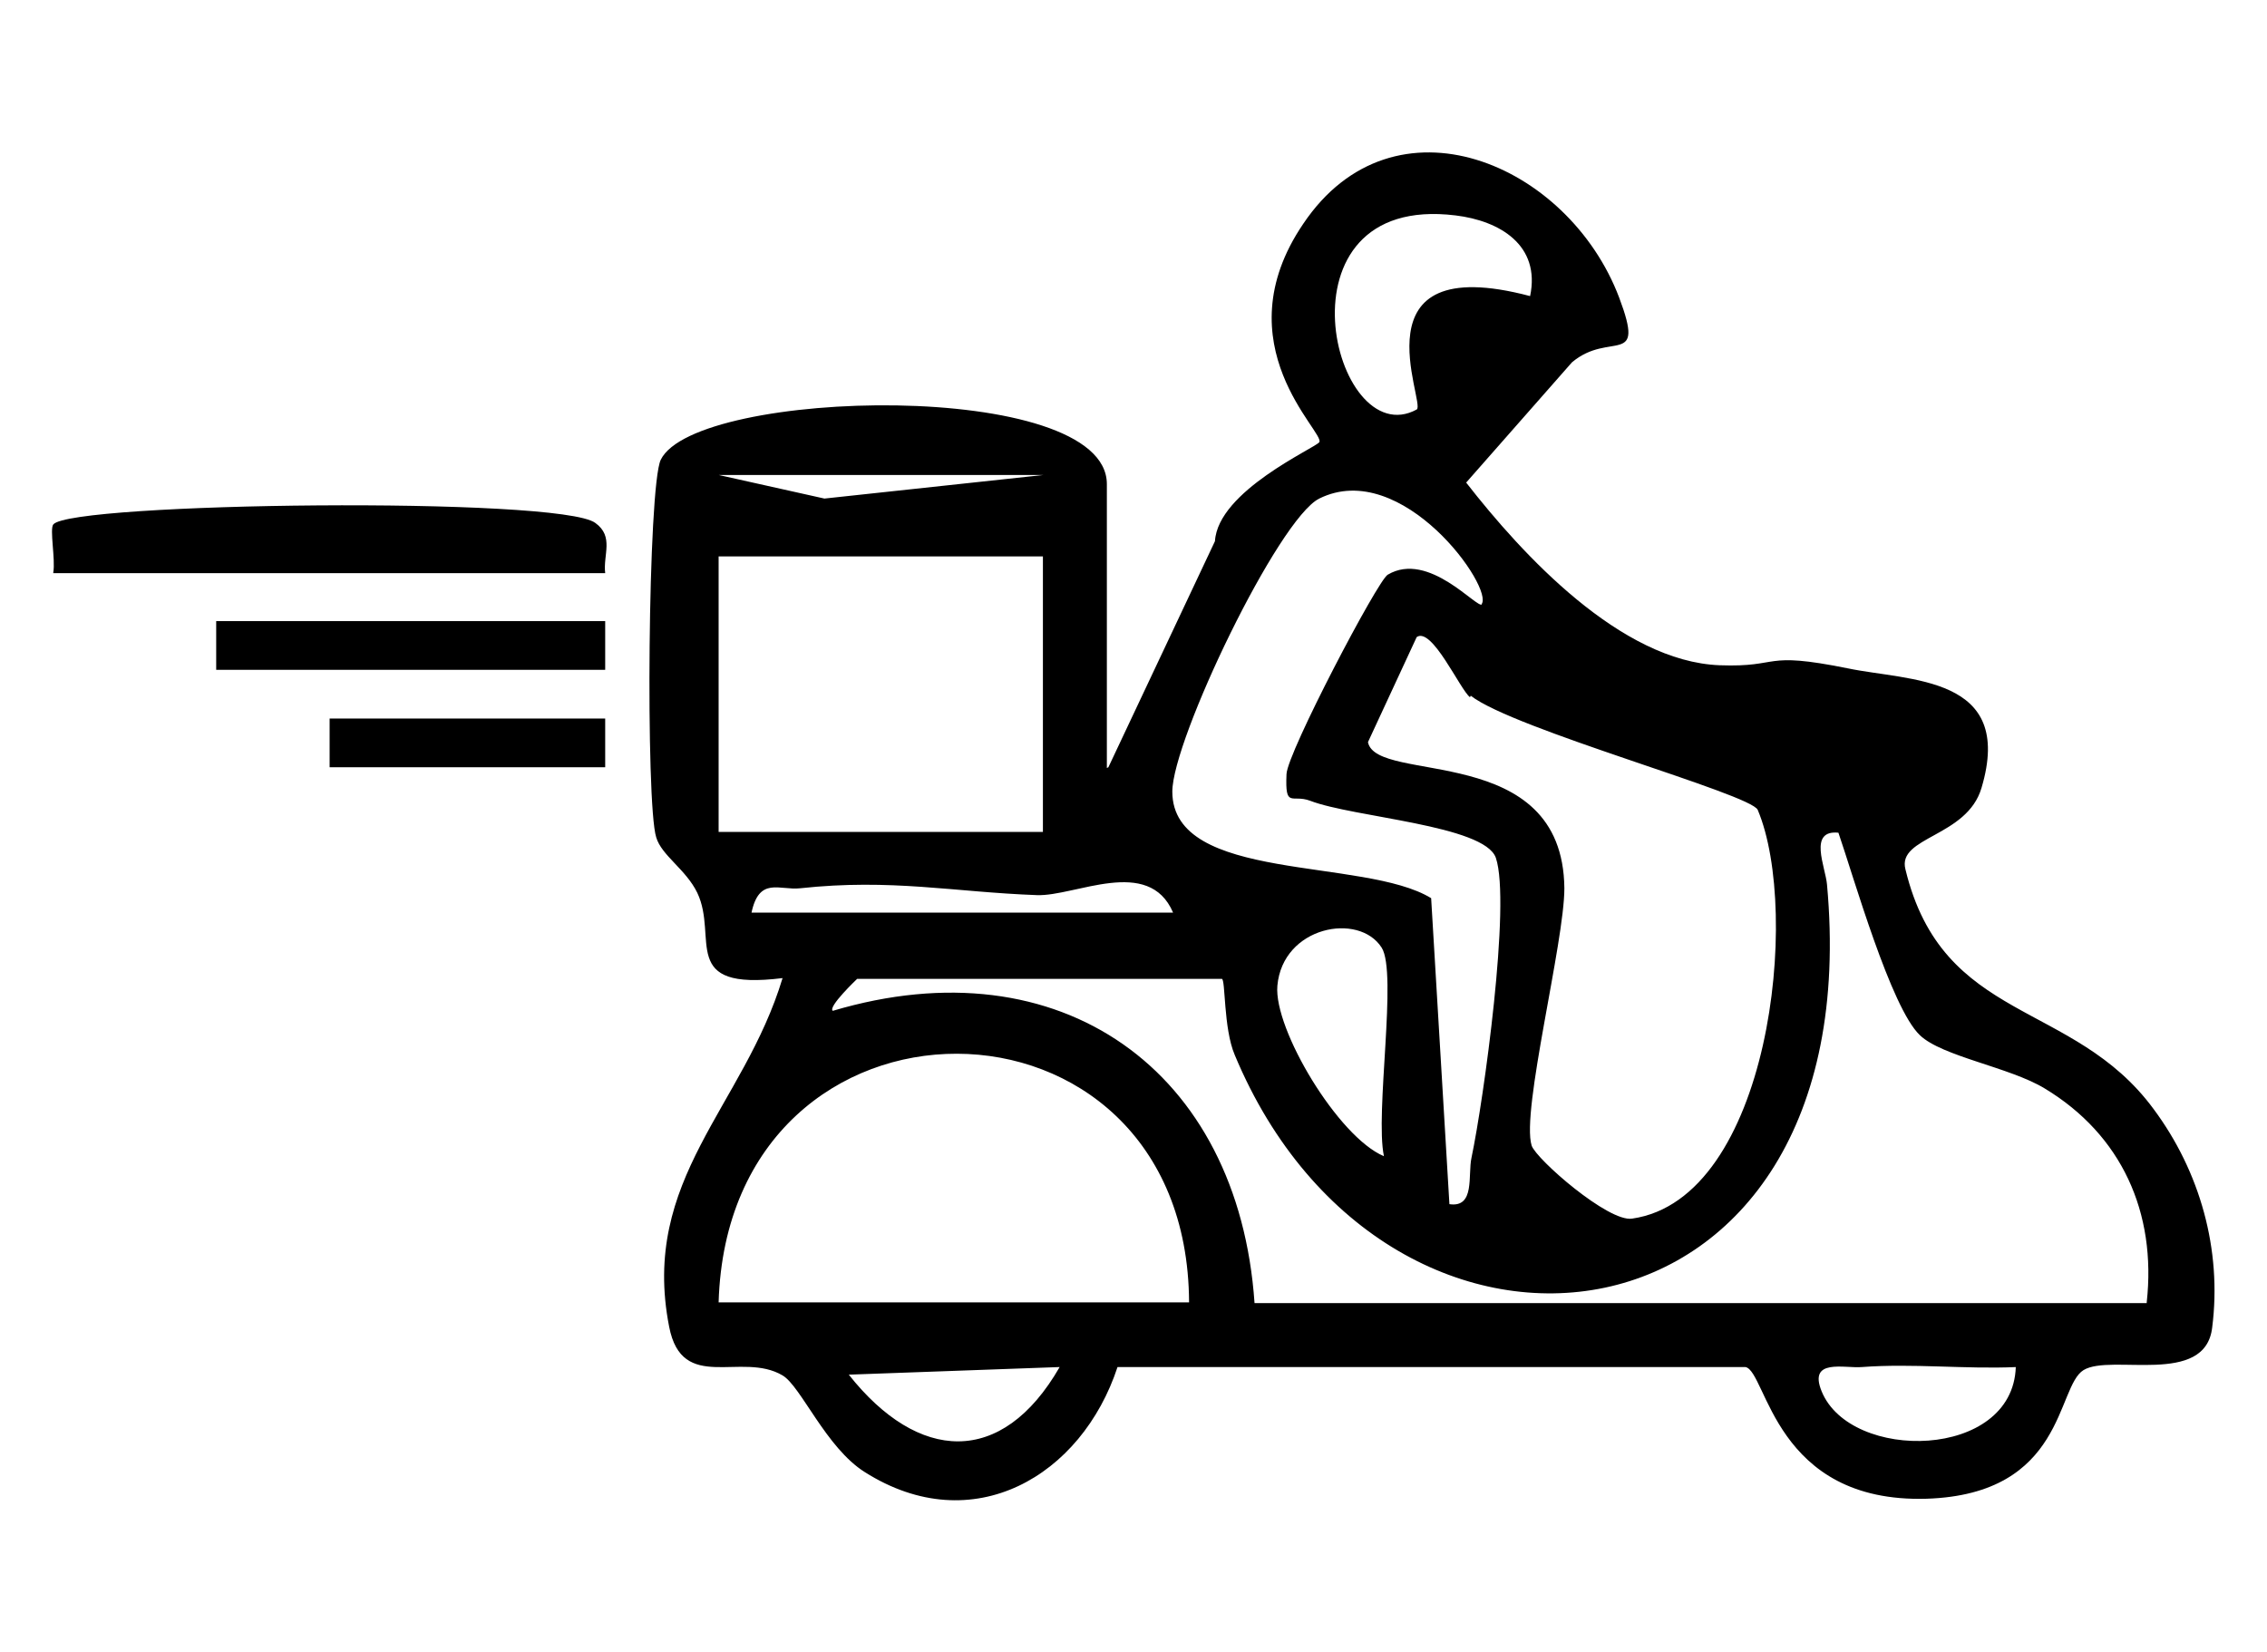 <?xml version="1.0" encoding="UTF-8"?>
<svg id="Layer_1" data-name="Layer 1" xmlns="http://www.w3.org/2000/svg" viewBox="0 0 29.78 21.7">
  <g>
    <path d="M14.56,10.08l1.4-2.97c.04-.66,1.31-1.22,1.37-1.3.09-.12-1.29-1.28-.21-2.87,1.19-1.77,3.48-.8,4.15.97.35.93-.12.43-.62.85l-1.39,1.58c.74.95,2.03,2.35,3.33,2.4.82.03.54-.19,1.68.04.81.17,2.2.09,1.76,1.57-.19.65-1.11.64-1,1.07.49,2.03,2.2,1.71,3.26,3.15.61.82.9,1.85.77,2.87-.09.78-1.33.34-1.69.56s-.24,1.63-2.06,1.69c-2,.06-2.1-1.67-2.38-1.73h-8.25c-.47,1.43-1.9,2.28-3.32,1.38-.51-.32-.84-1.13-1.08-1.27-.54-.32-1.32.24-1.49-.64-.38-1.94.98-2.89,1.49-4.58-1.37.17-.84-.53-1.12-1.12-.15-.31-.47-.49-.54-.73-.14-.44-.11-4.61.06-4.96.46-.94,5.86-1.07,5.86.32v3.73ZM20.1,3.89c.14-.67-.4-.99-.98-1.06-2.44-.3-1.61,3.15-.51,2.55.13-.07-.85-2.11,1.49-1.49ZM13.7,6.24h-4.26l1.39.31,2.88-.31ZM19.46,7.94c.18-.2-1.04-1.93-2.13-1.39-.54.27-1.93,3.17-1.93,3.85,0,1.2,2.52.86,3.4,1.4l.24,4.02c.34.05.24-.38.29-.61.16-.76.52-3.35.32-3.94-.15-.43-1.87-.53-2.44-.75-.24-.09-.33.11-.31-.35.01-.28,1.2-2.55,1.33-2.62.54-.32,1.18.46,1.24.39ZM13.7,7.31h-4.26v3.62h4.26v-3.62ZM19.31,9.16c-.13-.1-.5-.93-.7-.79l-.64,1.38c.11.56,2.56-.02,2.58,1.92,0,.71-.57,2.93-.43,3.38.06.18,1.01,1.01,1.32.96,1.81-.26,2.22-4.02,1.65-5.37-.09-.21-3.21-1.06-3.77-1.5ZM28.2,17.11c.13-1.18-.33-2.2-1.34-2.81-.46-.28-1.35-.42-1.64-.7-.38-.36-.87-2.08-1.07-2.66-.4-.04-.17.45-.15.68.58,6.32-5.77,7.06-7.78,2.24-.15-.35-.12-1-.17-1h-4.79s-.39.37-.32.42c2.99-.89,5.33.78,5.54,3.84h11.72ZM9.87,11.99h5.54c-.32-.75-1.29-.21-1.79-.23-1.09-.04-1.91-.22-3.11-.09-.27.03-.54-.16-.64.33ZM18.15,12.45c-.3-.47-1.3-.28-1.37.5-.05.57.8,1.99,1.4,2.24-.12-.56.18-2.41-.03-2.74ZM9.44,17.11h6.18c-.02-4.34-6.05-4.37-6.18,0ZM13.92,17.96l-2.77.1c.91,1.15,2.01,1.22,2.77-.1ZM26.49,17.96c-.67.03-1.36-.05-2.03,0-.23.02-.71-.12-.53.32.38.93,2.51.9,2.55-.32Z"/>
    <path d="M.7,7.52c.03-.17-.05-.57,0-.63.23-.29,6.65-.37,7.12-.02.25.18.1.42.13.66H.7Z"/>
    <rect x="2.84" y="8.16" width="5.11" height=".64"/>
  </g>
  <rect x="4.33" y="9.44" width="3.62" height=".64"/>
</svg>